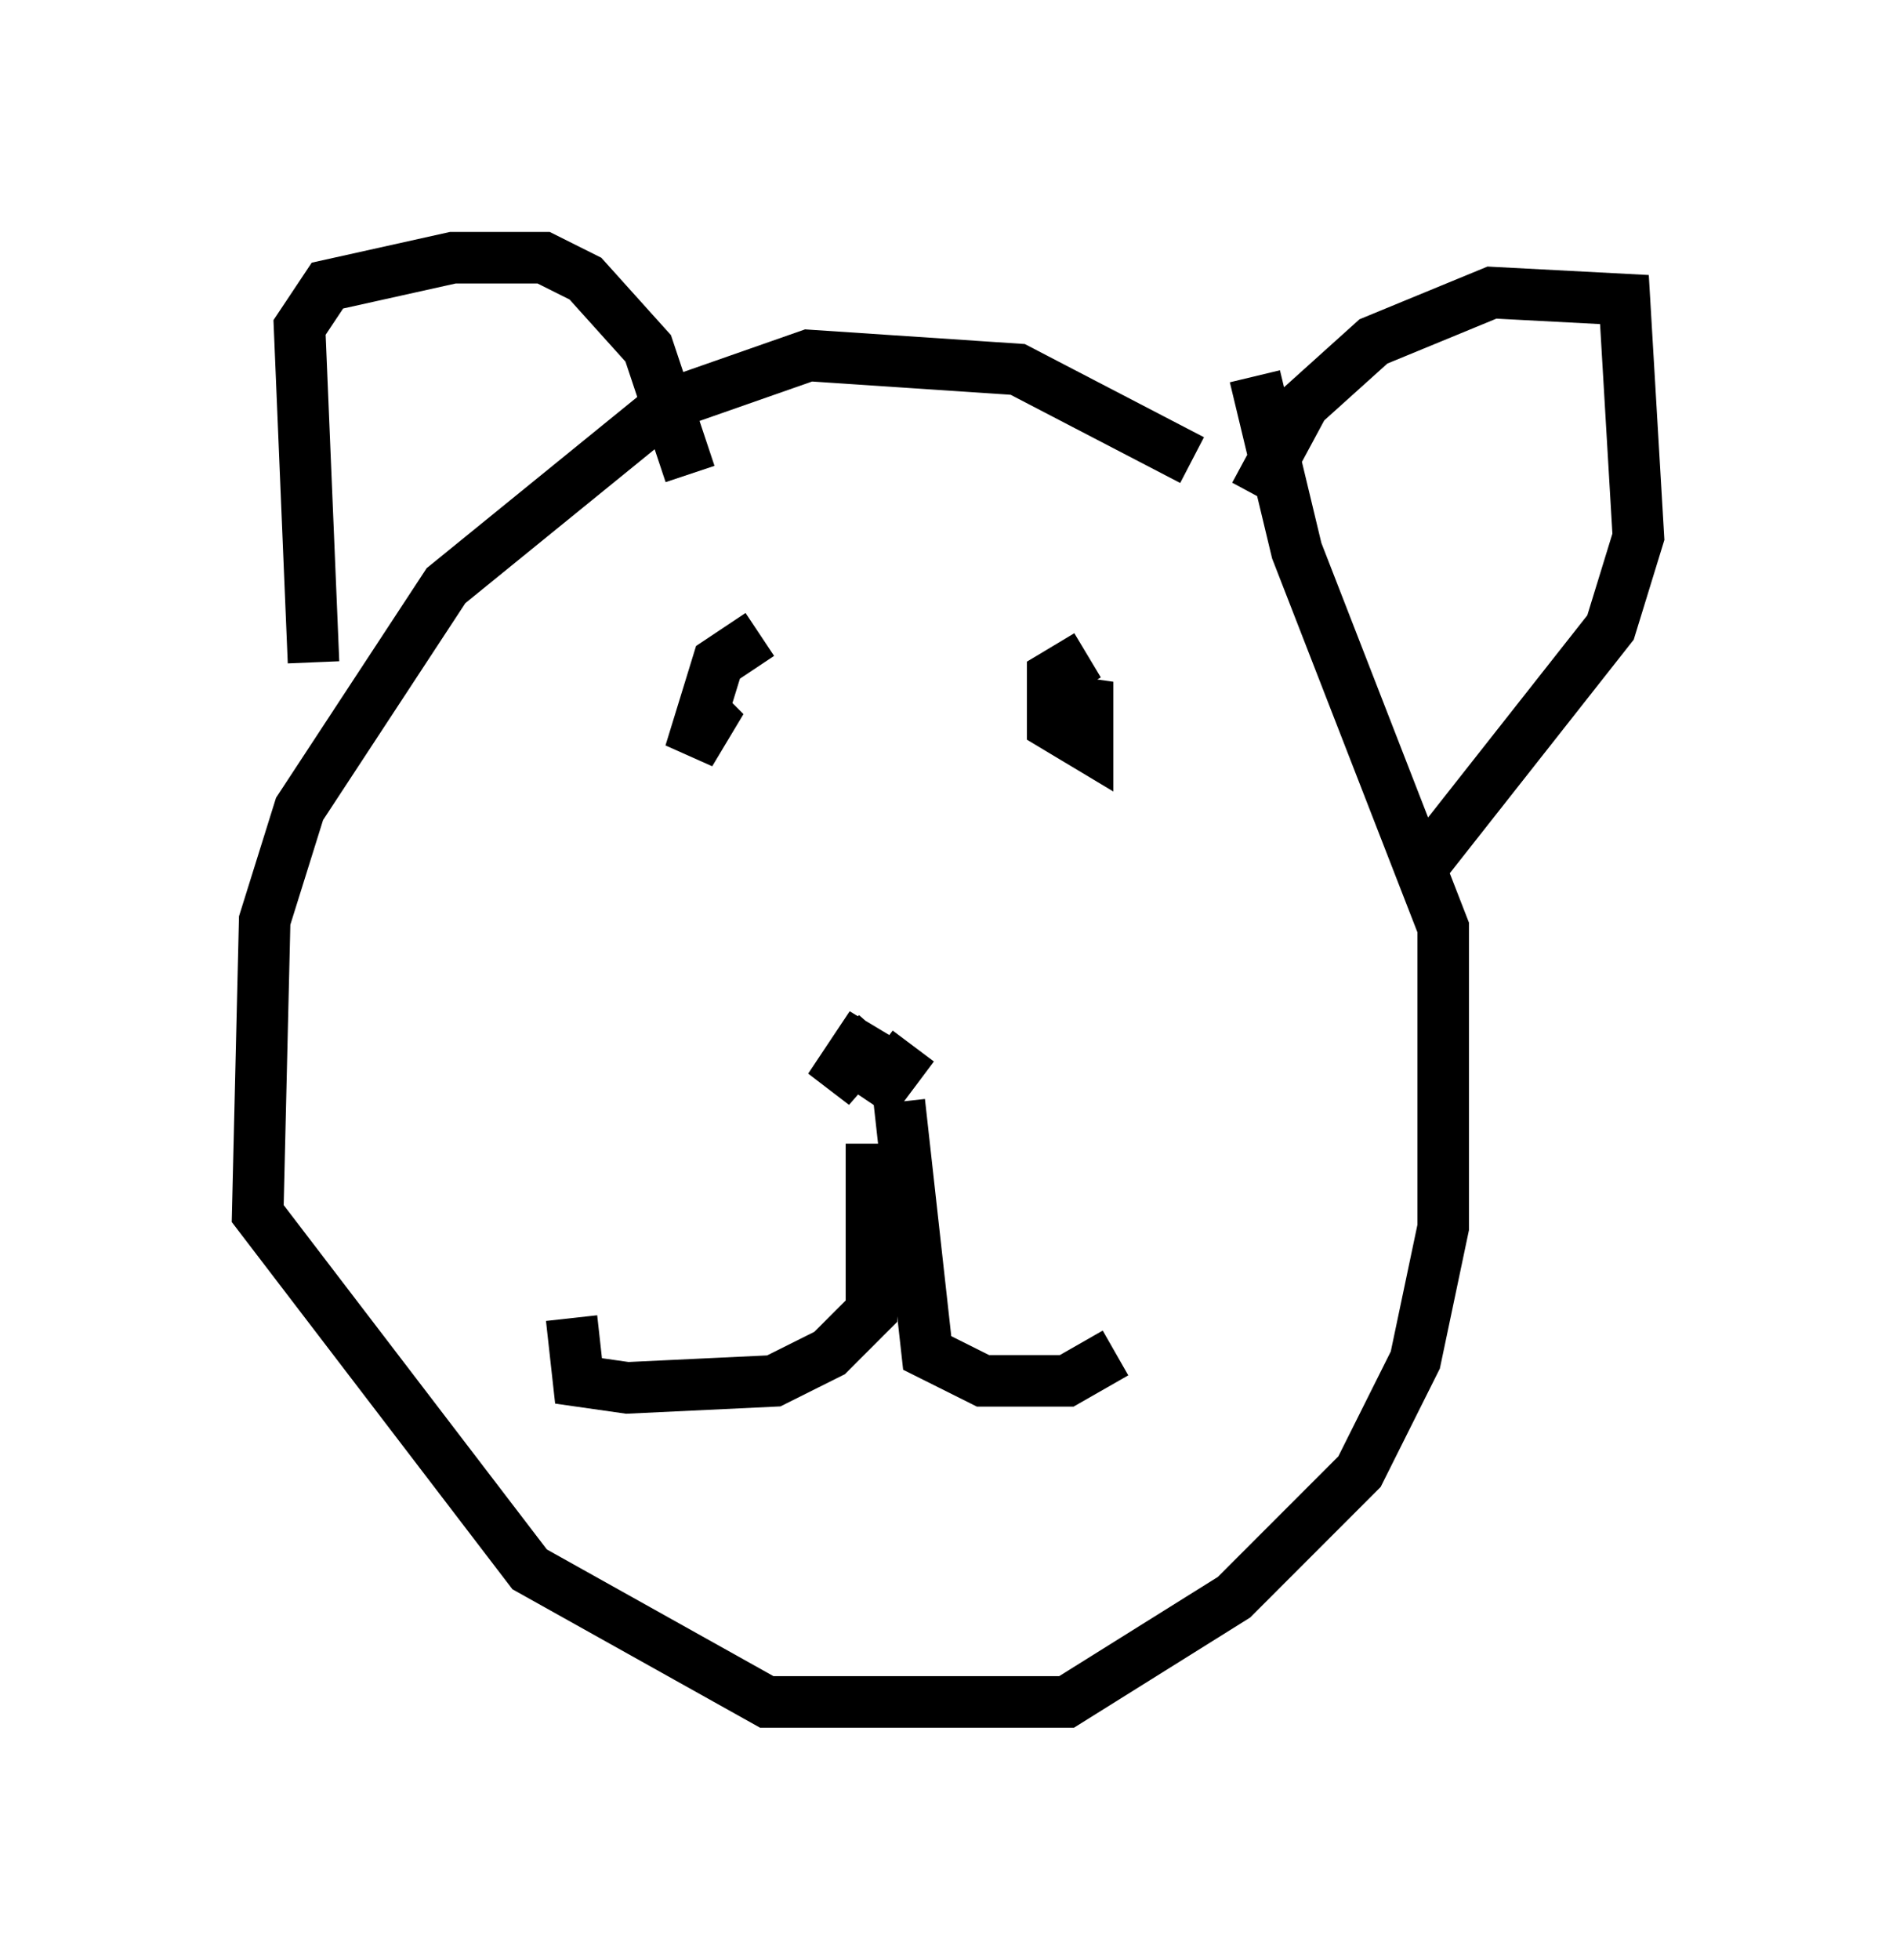 <?xml version="1.0" encoding="utf-8" ?>
<svg baseProfile="full" height="38.011" version="1.1" width="36.793" xmlns="http://www.w3.org/2000/svg" xmlns:ev="http://www.w3.org/2001/xml-events" xmlns:xlink="http://www.w3.org/1999/xlink"><defs /><rect fill="white" height="38.011" width="36.793" x="0" y="0" /><path d="M23.674, 10.142 m-0.541, -1.218 l-3.383, -1.759 -4.059, -0.271 l-2.706, 0.947 -4.33, 3.518 l-2.842, 4.33 -0.677, 2.165 l-0.135, 5.683 5.277, 6.901 l4.601, 2.571 5.819, 0.0 l3.248, -2.03 2.436, -2.436 l1.083, -2.165 0.541, -2.571 l0.0, -5.819 -2.842, -7.307 l-0.812, -3.383 m-18.268, 5.548 l-0.271, -6.495 0.541, -0.812 l2.436, -0.541 1.759, 0.0 l0.812, 0.406 1.218, 1.353 l0.812, 2.436 m10.961, 0.406 l0.947, -1.759 1.353, -1.218 l2.3, -0.947 2.571, 0.135 l0.271, 4.601 -0.541, 1.759 l-3.518, 4.465 m-12.99, -4.33 l-0.812, 0.541 -0.541, 1.759 l0.406, -0.677 -0.271, -0.271 m7.578, -0.947 l-0.677, 0.406 0.0, 0.947 l0.677, 0.406 0.0, -0.812 l-0.947, -0.135 m-3.112, 6.495 l-0.947, 1.083 0.541, -0.812 l0.677, 0.406 -0.406, 0.677 l0.812, -1.083 m-0.812, 1.894 l0.0, 3.248 -0.812, 0.812 l-1.083, 0.541 -2.842, 0.135 l-0.947, -0.135 -0.135, -1.218 m6.36, -4.195 l0.541, 4.871 1.083, 0.541 l1.624, 0.0 0.947, -0.541 " fill="none" stroke="black" stroke-width="1" /></svg>